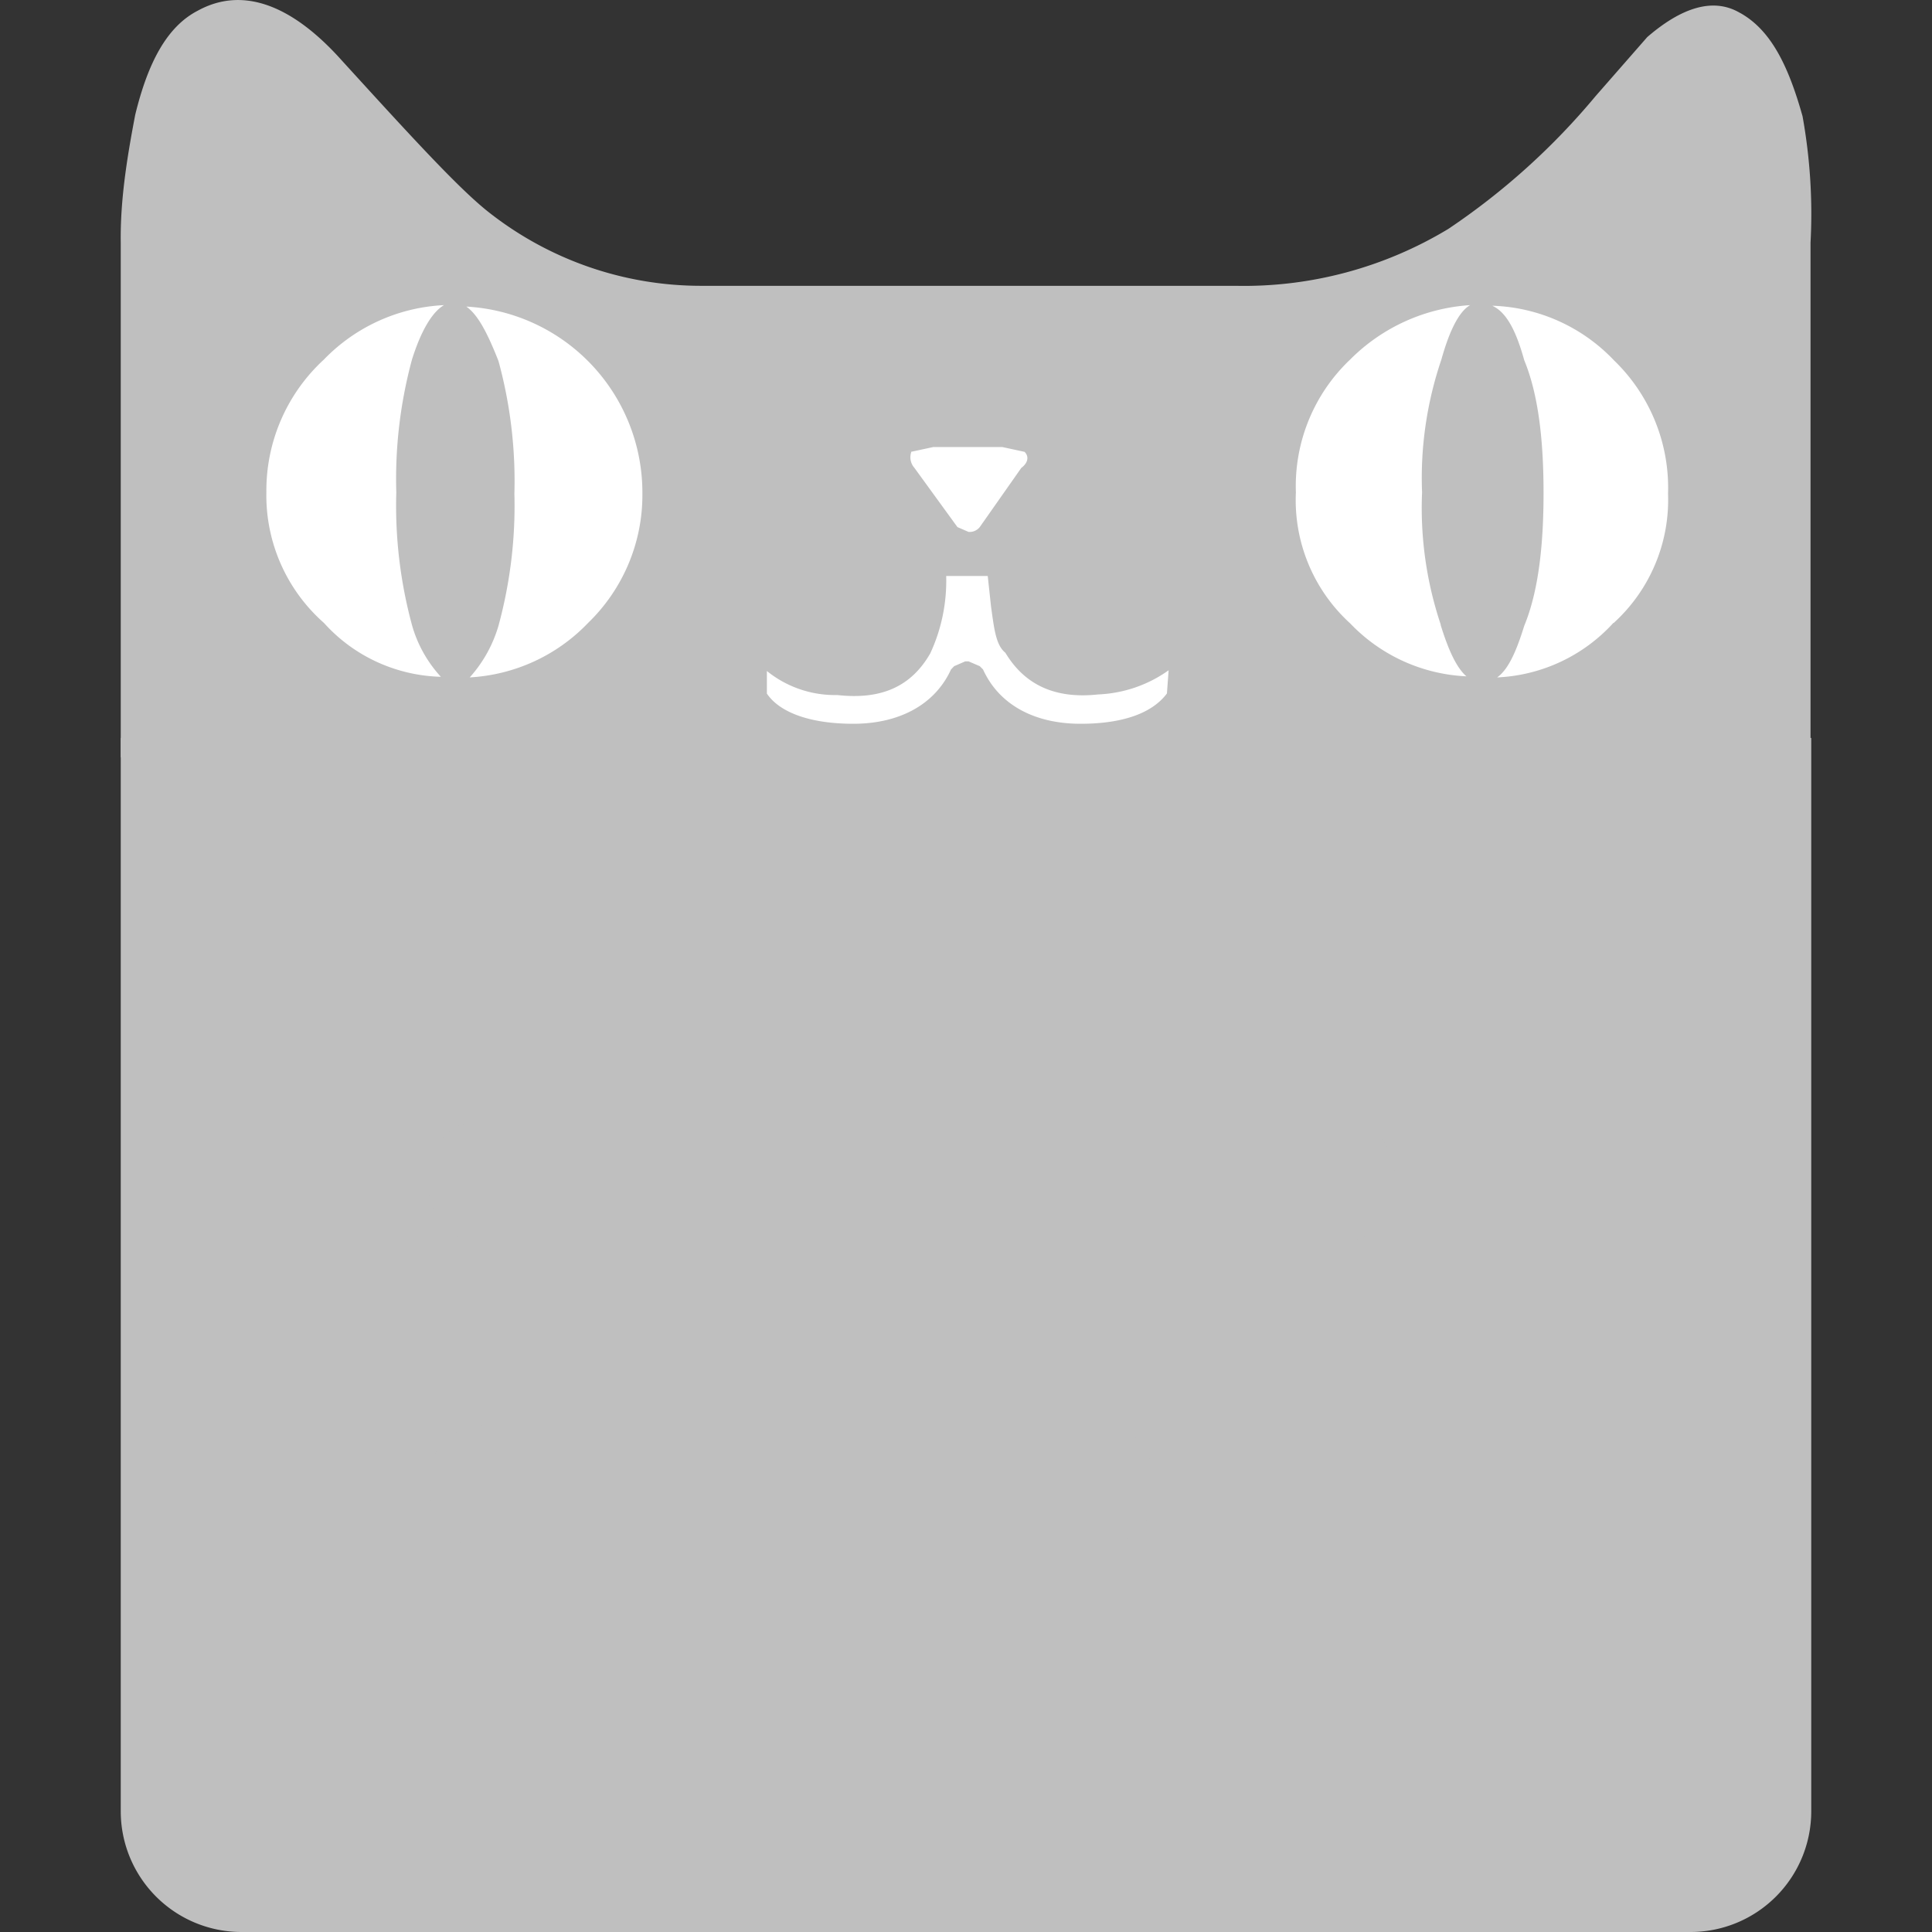 <?xml version="1.0" standalone="no"?><!DOCTYPE svg PUBLIC "-//W3C//DTD SVG 1.1//EN" "http://www.w3.org/Graphics/SVG/1.1/DTD/svg11.dtd"><svg t="1731425681178" class="icon" viewBox="0 0 1024 1024" version="1.1" xmlns="http://www.w3.org/2000/svg" p-id="1615" width="256" height="256" xmlns:xlink="http://www.w3.org/1999/xlink"><rect x="0" y="0" width="1024" height="1024" fill="#333333" stroke="none"/><path d="M64 391.104h896V960a64 64 0 0 1-64 64H128a64 64 0 0 1-64-64V391.104z" fill="#bfbfbf" p-id="1616" data-spm-anchor-id="a313x.search_index.0.i2.6e903a81GiaDHM" class="selected"></path><path d="M227.2 594.048m32 0l448 0q32 0 32 32l0 0q0 32-32 32l-448 0q-32 0-32-32l0 0q0-32 32-32Z" fill="#bfbfbf" p-id="1617" data-spm-anchor-id="a313x.search_index.0.i5.6e903a81GiaDHM" class="selected"></path><path d="M227.2 755.584m32 0l320 0q32 0 32 32l0 0q0 32-32 32l-320 0q-32 0-32-32l0 0q0-32 32-32Z" fill="#bfbfbf" p-id="1618" data-spm-anchor-id="a313x.search_index.0.i6.6e903a81GiaDHM" class="selected"></path><path d="M922.24 6.848c-14.4-8.512-31.36-2.56-49.152 12.8l-27.392 31.296a368.64 368.64 0 0 1-78.08 70.4c-33.92 20.48-72.96 30.976-112.64 30.144H371.84c-40.96 0.064-80.64-13.696-112.832-39.04C243.008 99.84 217.472 71.872 181.12 32 153.92 1.6 127.872-7.04 104.768 5.696 88.576 14.08 78.464 32.96 71.68 60.8c-4.288 22.4-8 45.12-7.68 67.84V401.408h895.616V128.64c1.216-22.4-0.256-44.928-4.224-67.008-7.68-27.392-17.024-45.824-33.088-54.784z" fill="#bfbfbf" p-id="1619" data-spm-anchor-id="a313x.search_index.0.i4.6e903a81GiaDHM" class="selected"></path><path d="M218.368 331.328c2.88 10.24 8.128 19.584 15.296 27.392-23.68-0.64-46.08-10.88-61.952-28.544a90.112 90.112 0 0 1-30.528-69.504c-0.192-26.624 10.88-52.096 30.528-70.144 16.768-17.344 39.488-27.648 63.616-28.8-5.888 3.392-11.904 12.736-16.96 28.8a241.92 241.92 0 0 0-8.32 70.4c-0.704 23.808 2.112 47.488 8.32 70.4zM311.68 330.176c-16.512 17.28-38.912 27.52-62.72 28.864a70.4 70.4 0 0 0 15.232-27.328c6.208-22.784 9.088-46.4 8.448-70.016a241.088 241.088 0 0 0-8.448-70.4c-6.016-15.232-11.008-24.576-17.024-28.8a98.752 98.752 0 0 1 93.312 99.2c0.192 25.792-10.24 50.56-28.8 68.48zM482.816 239.488l11.904-2.56h36.48l11.84 2.56c2.56 2.56 1.728 5.952-1.728 8.512l-22.016 31.36a6.848 6.848 0 0 1-5.952 2.56l-5.888-2.56-22.784-31.36a8.448 8.448 0 0 1-1.728-8.256l-0.128-0.256zM618.496 367.552c-7.616 10.176-22.848 16.064-45.76 16.064-24.576 0-43.264-10.176-51.712-28.8l-1.728-1.728-5.952-2.56h-1.728l-5.888 2.56-1.664 1.728c-8.512 18.624-27.392 28.8-51.776 28.8-22.848 0-39.04-5.952-45.824-16v-11.968a57.472 57.472 0 0 0 37.312 12.736c22.976 2.56 39.04-4.224 49.28-22.08 5.952-12.8 8.832-26.88 8.448-41.024h22.016l1.728 16c1.664 11.968 2.56 20.608 7.616 24.704 10.24 16.96 26.24 24.576 49.216 22.08 13.44-0.576 26.368-4.992 37.312-12.8l-0.896 12.288zM763.52 331.072c4.224 13.696 8.512 22.848 13.696 27.392a90.752 90.752 0 0 1-61.568-28.032 88.32 88.32 0 0 1-28.8-69.44c-0.96-26.56 9.536-52.224 28.8-70.464a98.56 98.56 0 0 1 63.552-28.8c-5.952 3.392-11.008 13.696-15.232 28.8-7.68 22.656-11.2 46.528-10.24 70.4-1.024 23.936 2.368 47.744 9.984 70.4l-0.192-0.256zM855.104 330.176a88.576 88.576 0 0 1-61.568 28.864c5.888-4.224 10.112-13.696 14.336-27.328 7.68-18.624 10.24-43.328 10.24-70.4 0-27.136-2.56-51.776-10.24-70.4-4.224-15.232-9.28-25.408-16.96-28.864a92.8 92.8 0 0 1 64.512 28.928c19.136 18.432 29.568 44.16 28.672 70.72 0.96 25.984-9.6 51.008-28.8 68.48h-0.192z" fill="#FFFFFF" p-id="1620"></path></svg>
